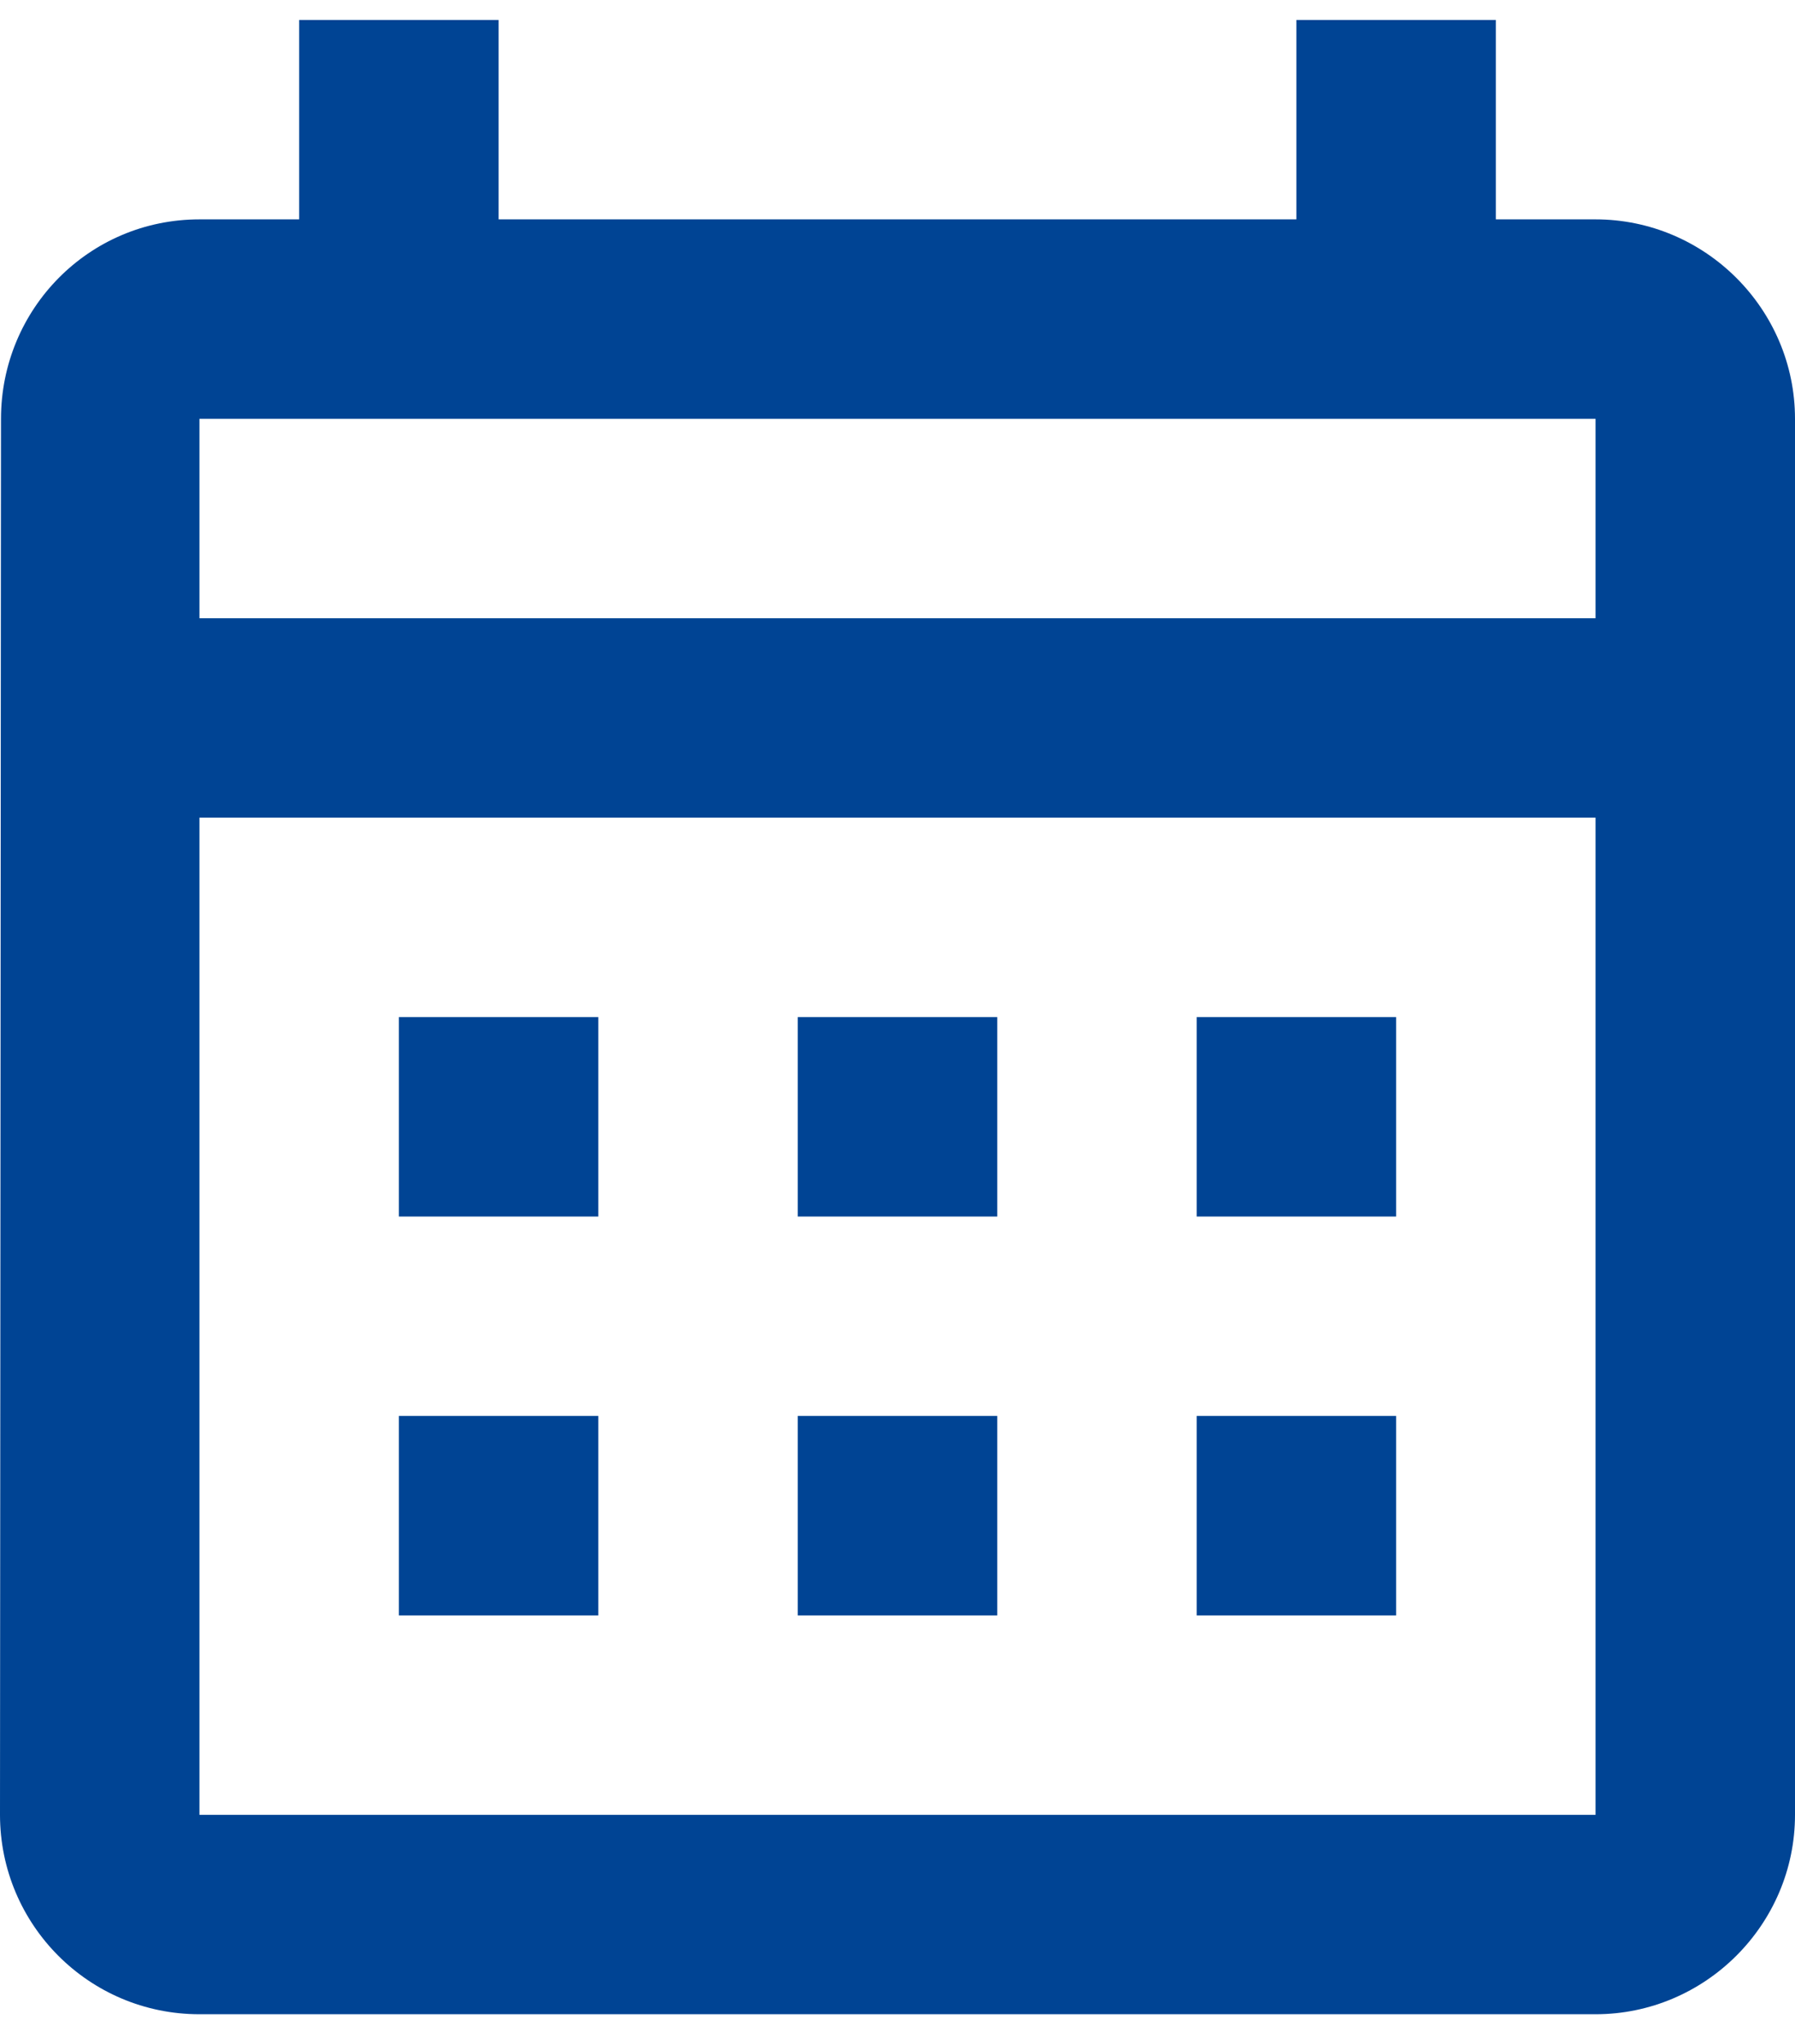 <svg width="36" height="41" viewBox="0 0 36 41" fill="none" xmlns="http://www.w3.org/2000/svg">
<path d="M32 4.4H30V0.4H26V4.4H10V0.4H6V4.4H4C1.78 4.4 0.02 6.2 0.02 8.4L0 36.4C0 38.6 1.78 40.4 4 40.4H32C34.2 40.4 36 38.6 36 36.4V8.4C36 6.2 34.2 4.4 32 4.4ZM32 36.4H4V16.4H32V36.4ZM32 12.4H4V8.4H32V12.4ZM12 24.4H8V20.4H12V24.4ZM20 24.4H16V20.4H20V24.4ZM28 24.4H24V20.4H28V24.4ZM12 32.4H8V28.4H12V32.4ZM20 32.4H16V28.4H20V32.4ZM28 32.4H24V28.4H28V32.4Z" fill="#004494"/>
</svg>
